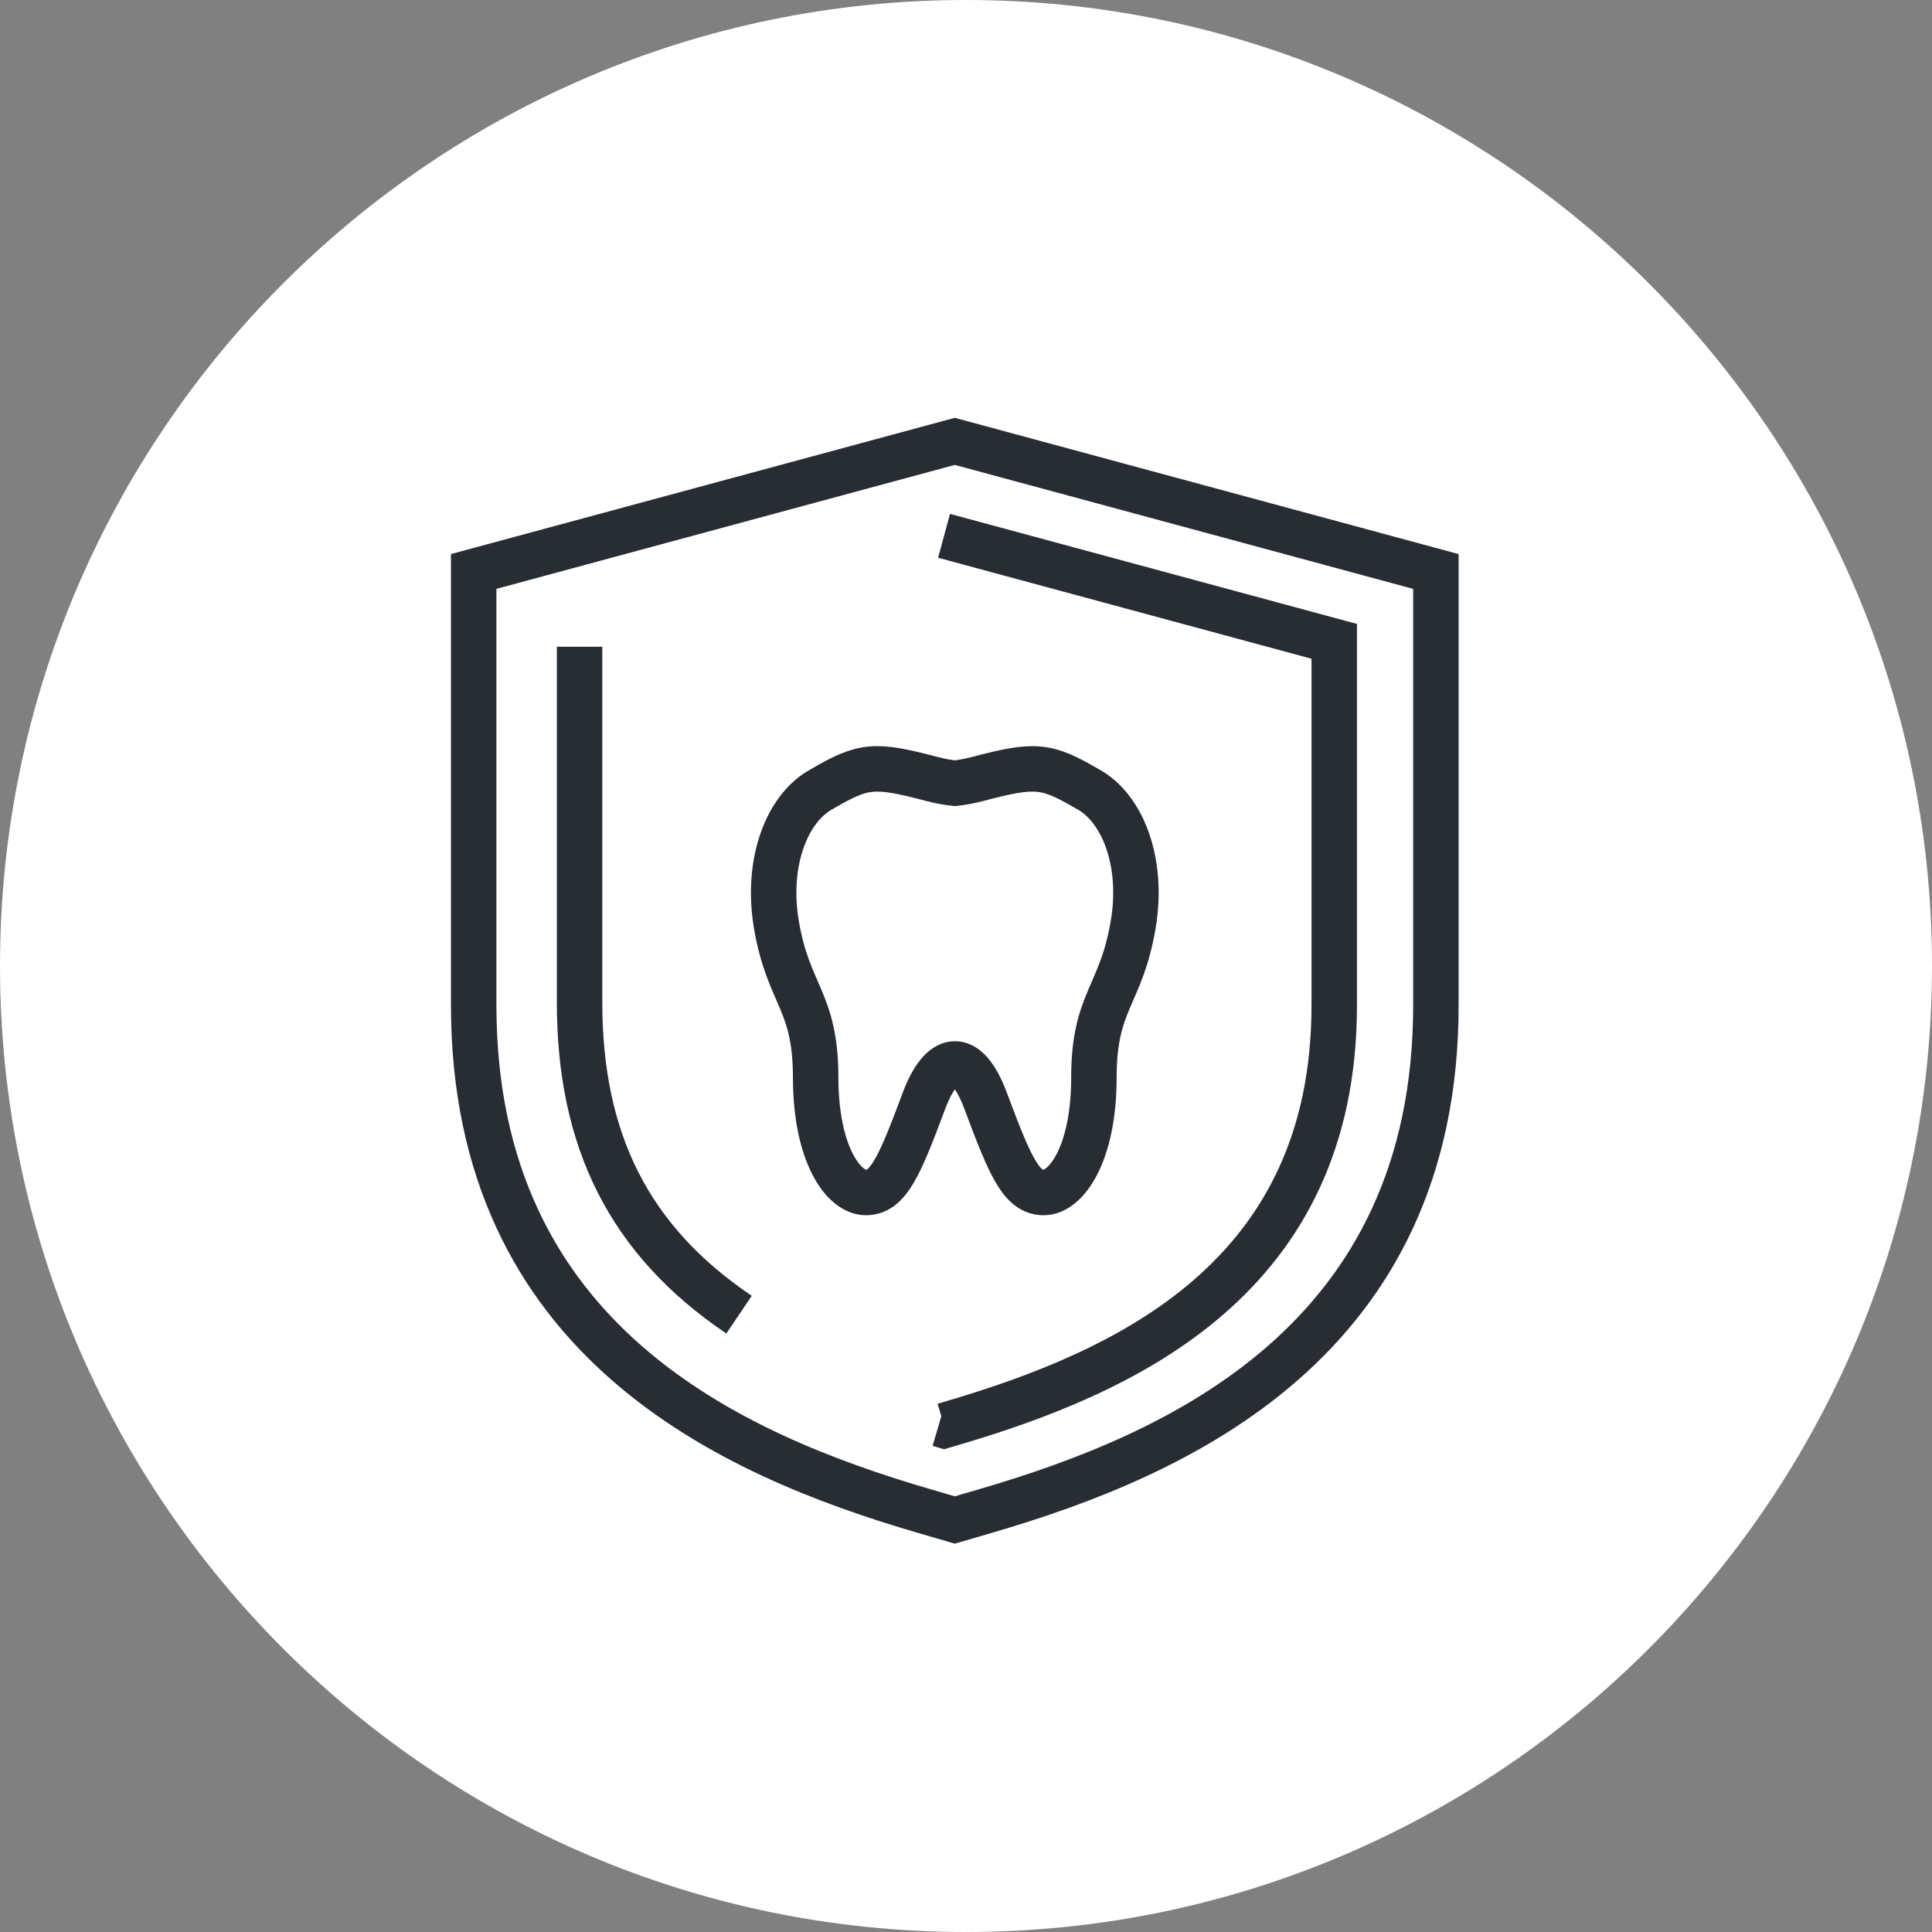 <?xml version="1.0" encoding="utf-8"?>
<!-- Generator: Adobe Illustrator 16.0.0, SVG Export Plug-In . SVG Version: 6.00 Build 0)  -->
<!DOCTYPE svg PUBLIC "-//W3C//DTD SVG 1.1//EN" "http://www.w3.org/Graphics/SVG/1.1/DTD/svg11.dtd">
<svg version="1.1" xmlns="http://www.w3.org/2000/svg" xmlns:xlink="http://www.w3.org/1999/xlink" x="0px" y="0px" width="170px"
	 height="170px" viewBox="0 0 170 170" enable-background="new 0 0 170 170" xml:space="preserve">
<rect x="0" y="0" width="170" height="170" fill="#808080" stroke="none"/>
<g id="Background">
</g>
<g id="Circle">
	<path fill="#FFFFFF" d="M85,170c-46.869,0-85-38.131-85-85S38.131,0,85,0s85,38.131,85,85S131.869,170,85,170z"/>
</g>
<g id="TEXT">
</g>
<g id="Icons">
	<g>
		<path fill="none" stroke="#282D33" stroke-width="4" d="M95.643,69.391c-3.607-2.097-4.554-2.183-9.602-0.852
			c-0.762,0.198-1.422,0.315-2.027,0.381c-0.605-0.065-1.269-0.183-2.034-0.381c-5.041-1.331-5.985-1.245-9.595,0.852
			c-3.162,1.669-4.982,6.494-4.078,11.915c1.045,6.271,3.464,6.708,3.464,13.497c0,6.754,2.45,10.128,4.419,10.128
			c1.972,0,2.965-2.313,5.122-8.099c1.485-3.969,3.683-4.598,5.402,0c2.161,5.785,3.149,8.099,5.122,8.099
			c1.971,0,4.419-3.374,4.419-10.128c0-6.772,2.406-7.16,3.464-13.497C100.628,75.885,98.805,71.06,95.643,69.391z"/>
		<path fill="none" stroke="#282D33" stroke-width="4" d="M81.327,132.962c-17.02-4.969-39.646-14.99-39.646-44.51V50.284
			l42.334-11.447l42.332,11.449v38.166c0,29.52-22.626,39.541-39.646,44.51l-2.687,0.785L81.327,132.962z"/>
		<path fill="none" stroke="#282D33" stroke-width="4" d="M65.03,115.68c-9.685-6.535-14.033-15.344-14.033-27.496V56.905"/>
		<path fill="none" stroke="#282D33" stroke-width="4" d="M83.07,47.148l34.331,9.284v32.043c0,23.877-18.11,32.226-33.888,36.83
			l-0.445,0.131l-0.442-0.13"/>
	</g>
</g>
</svg>
